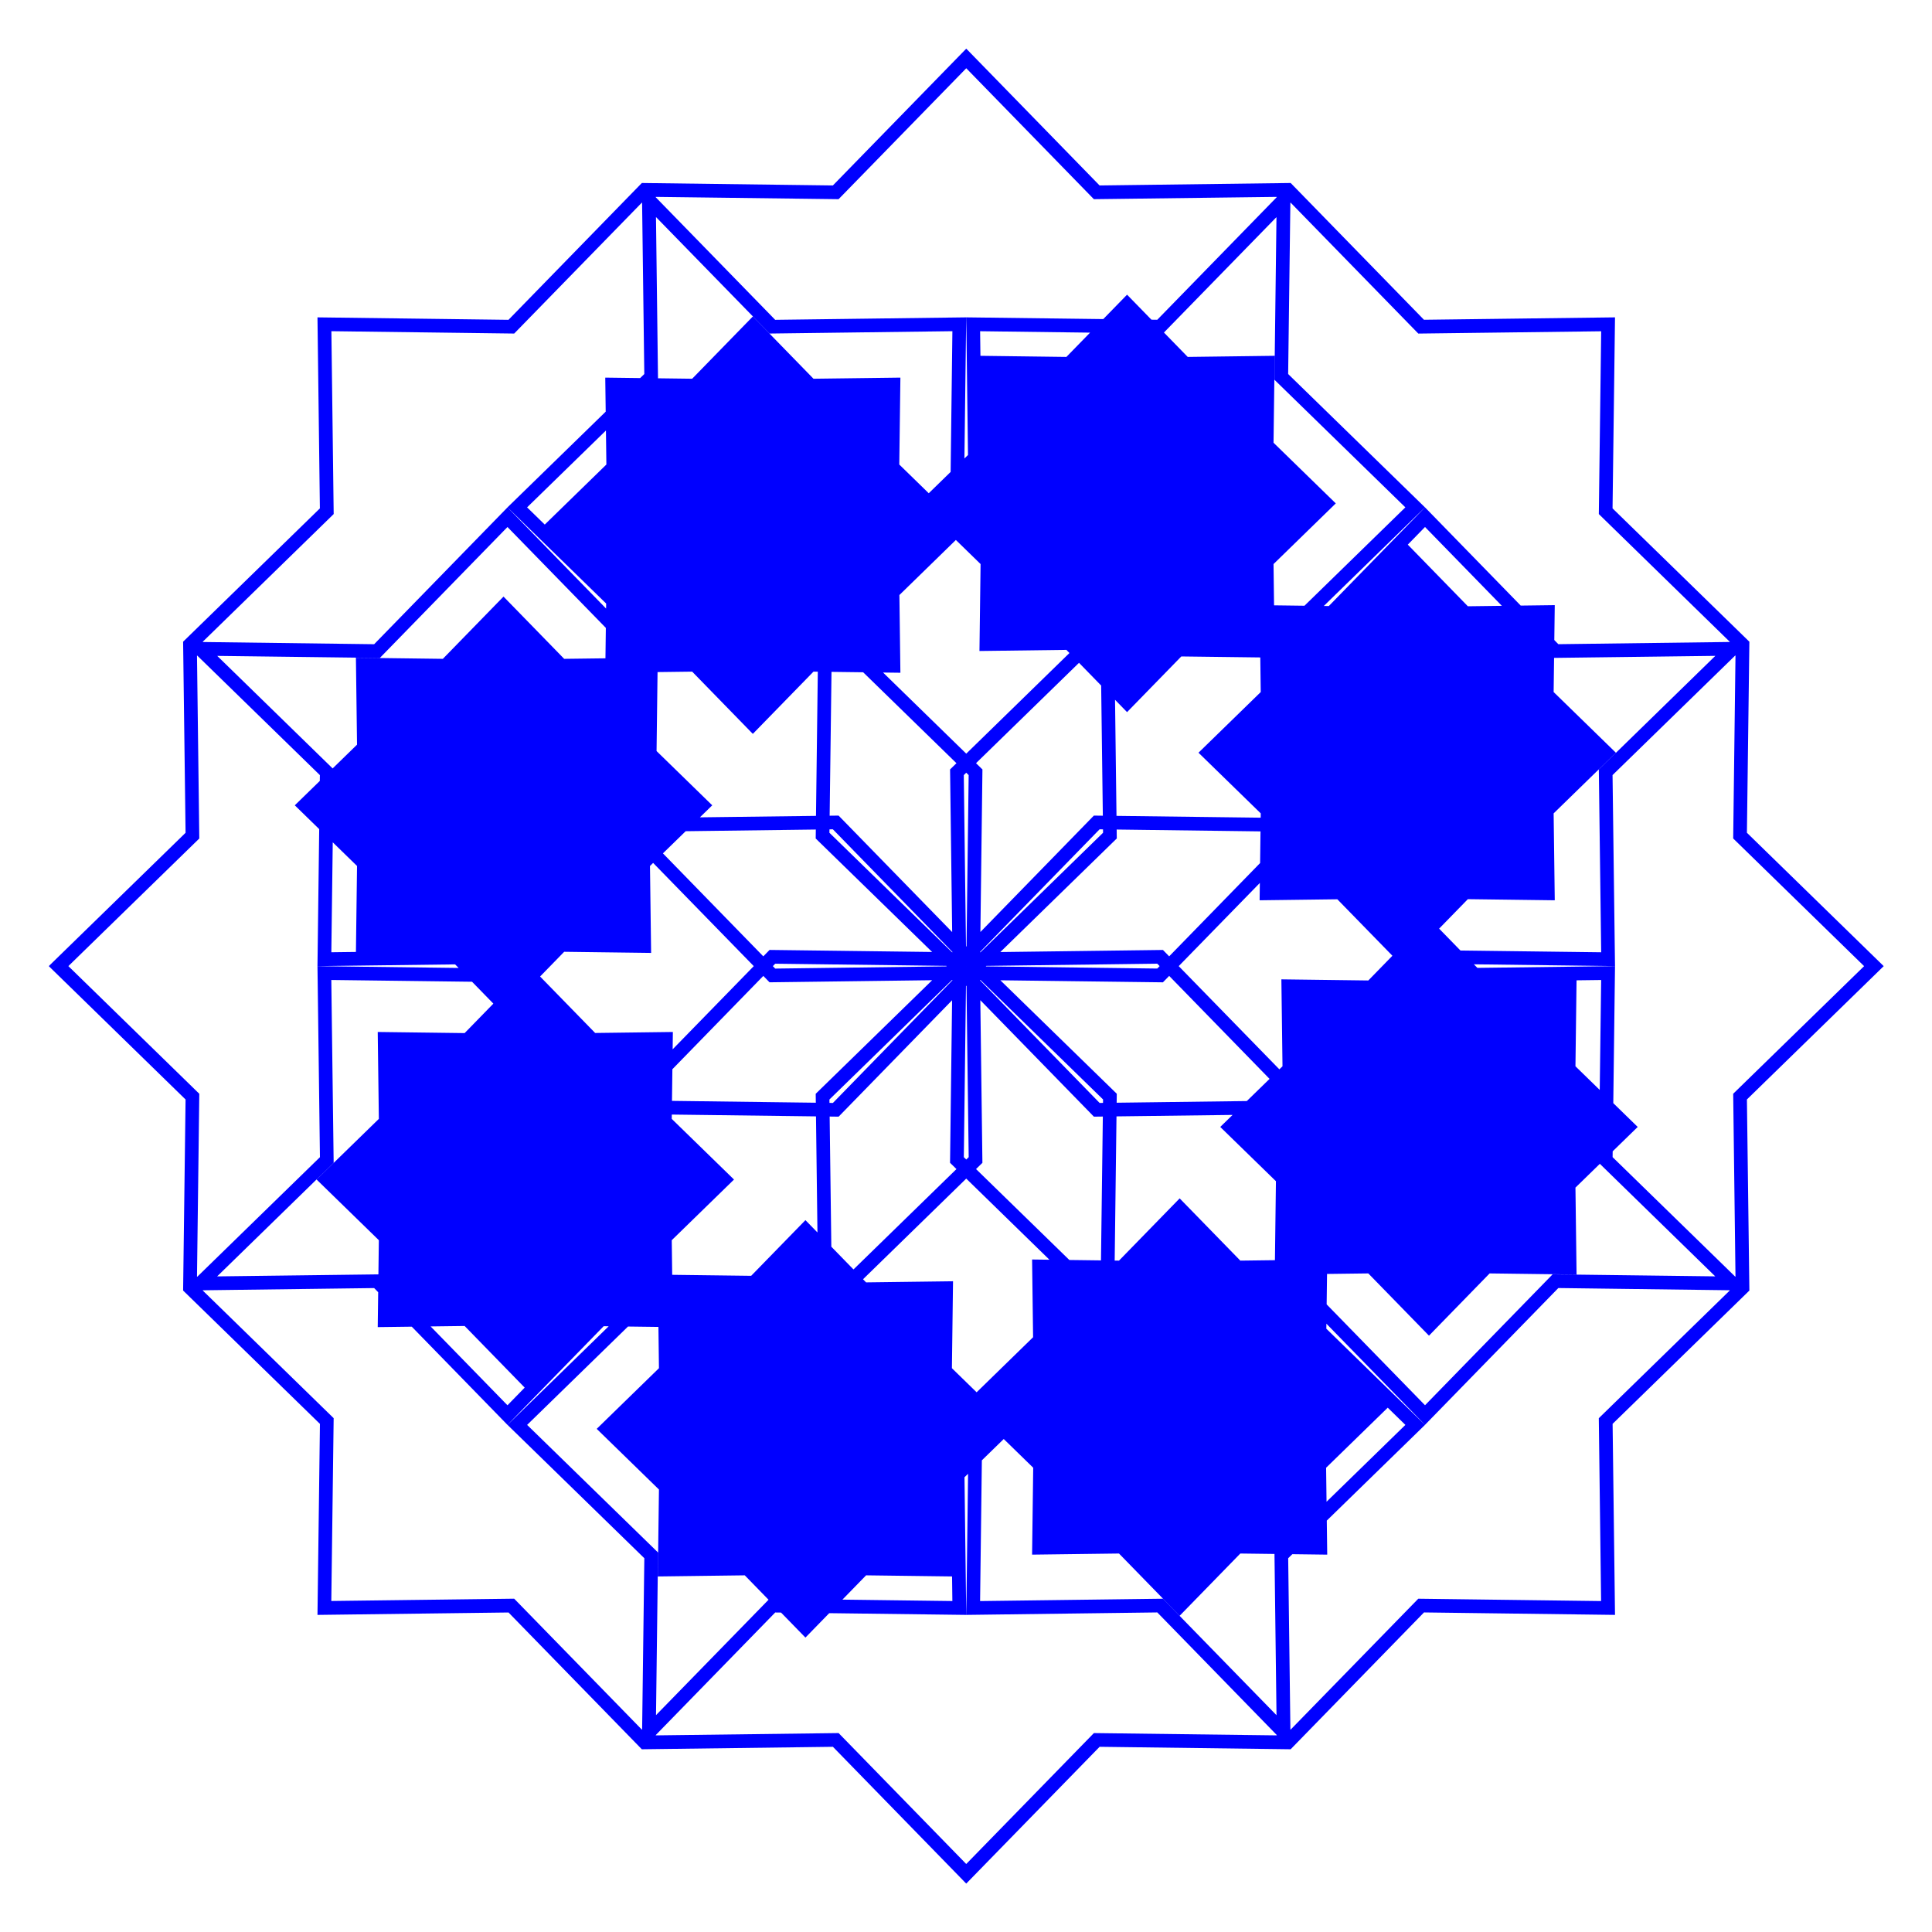 <?xml version="1.0" encoding="UTF-8" standalone="no"?>
<!-- Created with Inkscape (http://www.inkscape.org/) -->

<svg
   width="120"
   height="120"
   viewBox="0 0 120 120"
   version="1.1"
   id="svg1"
   inkscape:version="1.4 (86a8ad7, 2024-10-11)"
   sodipodi:docname="mand_46.svg"
   xmlns:inkscape="http://www.inkscape.org/namespaces/inkscape"
   xmlns:sodipodi="http://sodipodi.sourceforge.net/DTD/sodipodi-0.dtd"
   xmlns="http://www.w3.org/2000/svg"
   xmlns:svg="http://www.w3.org/2000/svg">
  <sodipodi:namedview
     id="namedview1"
     pagecolor="#ffffff"
     bordercolor="#000000"
     borderopacity="0.25"
     inkscape:showpageshadow="2"
     inkscape:pageopacity="0.0"
     inkscape:pagecheckerboard="0"
     inkscape:deskcolor="#d1d1d1"
     inkscape:document-units="px"
     inkscape:zoom="6.8766134"
     inkscape:cx="59.985922"
     inkscape:cy="56.495832"
     inkscape:window-width="3440"
     inkscape:window-height="1369"
     inkscape:window-x="-8"
     inkscape:window-y="-8"
     inkscape:window-maximized="1"
     inkscape:current-layer="layer1" />
  <defs
     id="defs1">
    <inkscape:path-effect
       effect="copy_rotate"
       starting_point="0,0"
       origin="39.934,20.94"
       id="path-effect3"
       is_visible="true"
       lpeversion="1.2"
       lpesatellites=""
       method="normal"
       num_copies="8"
       starting_angle="0"
       rotation_angle="45"
       gap="-0.01"
       copies_to_360="true"
       mirror_copies="false"
       split_items="false"
       link_styles="false" />
  </defs>
  <g
     inkscape:label="Layer 1"
     inkscape:groupmode="layer"
     id="layer1">
    <path
       id="path1"
       style="fill:#0000ff"
       d="m 56.715,4.16 -4.879,5.004 -6.988,-0.09 0.09,6.988 -5.004,4.879 5.004,4.877 -0.09,6.988 6.988,-0.09 4.879,5.004 4.877,-5.004 6.988,0.09 -0.09,-6.988 5.004,-4.877 -5.004,-4.879 0.09,-6.988 -6.988,0.09 z m 0,0.717 4.668,4.789 6.689,-0.084 -0.084,6.689 4.789,4.67 -4.789,4.668 0.084,6.689 -6.689,-0.084 -4.668,4.789 -4.67,-4.789 2.596,-0.033 2.219,2.277 2.219,-2.277 3.18,0.041 -0.041,-3.18 2.277,-2.219 -2.277,-2.219 0.041,-3.18 -3.18,0.041 -2.219,-2.277 -2.219,2.277 -3.18,-0.041 0.041,3.18 -2.277,2.219 2.277,2.219 -0.041,3.18 -6.105,0.076 0.084,-6.689 -4.789,-4.668 4.789,-4.67 -0.084,-6.689 6.689,0.084 z m -16.781,-7.668 0.088,6.988 -5.005,4.878 5.005,4.878 -0.088,6.988 6.987,-0.09 4.878,5.005 4.878,-5.005 6.988,0.088 -0.09,-6.987 5.005,-4.878 -5.005,-4.878 0.09,-6.987 -6.988,0.088 -4.878,-5.005 -4.878,5.005 z m 0.507,0.507 6.687,0.086 4.671,-4.79 4.671,4.79 6.689,-0.084 -0.086,6.687 4.79,4.671 -4.79,4.671 0.086,6.687 -6.689,-0.084 1.812,-1.859 3.179,0.041 -0.041,-3.179 2.277,-2.219 -2.277,-2.219 0.041,-3.179 -3.179,0.041 -2.219,-2.277 -2.219,2.277 -3.179,-0.041 0.041,3.179 -2.277,2.219 2.277,2.219 -0.041,3.179 3.179,-0.041 2.219,2.277 -4.263,4.371 -4.671,-4.79 -6.687,0.086 0.084,-6.689 -4.79,-4.671 4.79,-4.671 z M 23.153,4.159 l 5.004,4.879 -0.09,6.988 6.988,-0.09 4.879,5.004 4.877,-5.004 6.988,0.09 -0.09,-6.988 5.004,-4.879 -5.004,-4.877 0.09,-6.988 -6.988,0.09 -4.877,-5.004 -4.879,5.004 -6.988,-0.09 0.09,6.988 z m 0.717,0 4.789,-4.668 -0.084,-6.689 6.689,0.084 4.67,-4.789 4.668,4.789 6.689,-0.084 -0.084,6.689 4.789,4.668 -4.789,4.67 -0.033,-2.596 2.277,-2.219 -2.277,-2.219 0.041,-3.18 -3.18,0.041 -2.219,-2.277 -2.219,2.277 -3.18,-0.041 0.041,3.18 -2.277,2.219 2.277,2.219 -0.041,3.18 3.18,-0.041 2.219,2.277 2.219,-2.277 3.18,0.041 0.076,6.105 -6.689,-0.084 -4.668,4.789 -4.67,-4.789 -6.689,0.084 0.084,-6.689 z m -7.668,16.781 6.988,-0.088 4.878,5.005 4.878,-5.005 6.988,0.088 -0.09,-6.987 5.005,-4.878 -5.005,-4.878 0.088,-6.988 -6.987,0.09 -4.878,-5.005 -4.878,5.005 -6.987,-0.09 0.088,6.988 -5.005,4.878 5.005,4.878 z m 0.507,-0.507 0.086,-6.687 -4.79,-4.671 4.79,-4.671 -0.084,-6.689 6.687,0.086 4.671,-4.79 4.671,4.79 6.687,-0.086 -0.084,6.689 -1.859,-1.812 0.041,-3.179 -3.179,0.041 -2.219,-2.277 -2.219,2.277 -3.179,-0.041 0.041,3.179 -2.277,2.219 2.277,2.219 -0.041,3.179 3.179,-0.041 2.219,2.277 2.219,-2.277 3.179,0.041 -0.041,-3.179 2.277,-2.219 4.371,4.263 -4.79,4.671 0.086,6.687 -6.689,-0.084 -4.671,4.79 -4.671,-4.79 z m 6.443,17.288 4.879,-5.004 6.988,0.09 -0.09,-6.988 5.004,-4.879 -5.004,-4.877 0.09,-6.988 -6.988,0.09 -4.879,-5.004 -4.877,5.004 -6.988,-0.09 0.09,6.988 -5.004,4.877 5.004,4.879 -0.09,6.988 6.988,-0.09 z m 0,-0.717 -4.668,-4.789 -6.689,0.084 0.084,-6.689 -4.789,-4.67 4.789,-4.668 -0.084,-6.689 6.689,0.084 4.668,-4.789 4.67,4.789 -2.596,0.033 -2.219,-2.277 -2.219,2.277 -3.18,-0.041 0.041,3.18 -2.277,2.219 2.277,2.219 -0.041,3.18 3.18,-0.041 2.219,2.277 2.219,-2.277 3.18,0.041 -0.041,-3.18 2.277,-2.219 -2.277,-2.219 0.041,-3.18 6.105,-0.076 -0.084,6.689 4.789,4.668 -4.789,4.67 0.084,6.689 -6.689,-0.084 z m 16.781,7.668 -0.088,-6.988 5.005,-4.878 -5.005,-4.878 0.088,-6.988 -6.987,0.09 -4.878,-5.005 -4.878,5.005 -6.988,-0.088 0.09,6.987 -5.005,4.878 5.005,4.878 -0.09,6.987 6.988,-0.088 4.878,5.005 4.878,-5.005 z m -0.507,-0.507 -6.687,-0.086 -4.671,4.79 -4.671,-4.79 -6.689,0.084 0.086,-6.687 -4.79,-4.671 4.79,-4.671 -0.086,-6.687 6.689,0.084 -1.812,1.859 -3.179,-0.041 0.041,3.179 -2.277,2.219 2.277,2.219 -0.041,3.179 3.179,-0.041 2.219,2.277 2.219,-2.277 3.179,0.041 -0.041,-3.179 2.277,-2.219 -2.277,-2.219 0.041,-3.179 -3.179,0.041 -2.219,-2.277 4.263,-4.371 4.671,4.79 6.687,-0.086 -0.084,6.689 4.79,4.671 -4.79,4.671 z m 17.288,-6.443 -5.004,-4.879 0.09,-6.988 -6.988,0.09 -4.879,-5.004 -4.877,5.004 -6.988,-0.09 0.09,6.988 -5.004,4.879 5.004,4.877 -0.09,6.988 6.988,-0.09 4.877,5.004 4.879,-5.004 6.988,0.09 -0.09,-6.988 z m -0.717,0 -4.789,4.668 0.084,6.689 -6.689,-0.084 -4.67,4.789 -4.668,-4.789 -6.689,0.084 0.084,-6.689 -4.789,-4.668 4.789,-4.67 0.033,2.596 -2.277,2.219 2.277,2.219 -0.041,3.18 3.18,-0.041 2.219,2.277 2.219,-2.277 3.18,0.041 -0.041,-3.18 2.277,-2.219 -2.277,-2.219 0.041,-3.18 -3.18,0.041 -2.219,-2.277 -2.219,2.277 -3.18,-0.041 -0.076,-6.105 6.689,0.084 4.668,-4.789 4.67,4.789 6.689,-0.084 -0.084,6.689 z m 7.668,-16.781 -6.988,0.088 -4.878,-5.005 -4.878,5.005 -6.988,-0.088 0.09,6.987 -5.005,4.878 5.005,4.878 -0.088,6.988 6.987,-0.09 4.878,5.005 4.878,-5.005 6.987,0.09 -0.088,-6.988 5.005,-4.878 -5.005,-4.878 z m -0.507,0.507 -0.086,6.687 4.79,4.671 -4.79,4.671 0.084,6.689 -6.687,-0.086 -4.671,4.79 -4.671,-4.79 -6.687,0.086 0.084,-6.689 1.859,1.812 -0.041,3.179 3.179,-0.041 2.219,2.277 2.219,-2.277 3.179,0.041 -0.041,-3.179 2.277,-2.219 -2.277,-2.219 0.041,-3.179 -3.179,0.041 -2.219,-2.277 -2.219,2.277 -3.179,-0.041 0.041,3.179 -2.277,2.219 -4.371,-4.263 4.79,-4.671 -0.086,-6.687 6.689,0.084 4.671,-4.79 4.671,4.79 z"
       inkscape:path-effect="#path-effect3"
       inkscape:original-d="m 56.714844,4.1601562 -4.878906,5.0039063 -6.988282,-0.089844 0.08984,6.9882815 -5.003906,4.878906 5.003906,4.876953 -0.08984,6.988282 6.988282,-0.08984 4.878906,5.003906 4.876953,-5.003906 6.988281,0.08984 -0.08984,-6.988282 5.003907,-4.876953 -5.003907,-4.878906 0.08984,-6.9882815 -6.988281,0.089844 z m 0,0.7167969 4.667968,4.7890625 6.689454,-0.083984 -0.08398,6.6894524 4.789063,4.669922 -4.789063,4.667969 0.08398,6.689453 -6.689454,-0.08398 -4.667968,4.789062 -4.669922,-4.789062 2.595703,-0.0332 2.21875,2.277343 2.21875,-2.277343 3.179687,0.04102 -0.04102,-3.179687 2.277344,-2.21875 -2.277344,-2.21875 0.04102,-3.179688 -3.179687,0.04102 -2.21875,-2.277344 -2.21875,2.277344 -3.179687,-0.04102 0.04102,3.179688 -2.277344,2.21875 2.277344,2.21875 -0.04102,3.179687 -6.105469,0.07617 0.08398,-6.689453 -4.789062,-4.667969 4.789062,-4.669922 -0.08398,-6.6894524 6.689453,0.083984 z"
       transform="matrix(1.698,0,0,1.698,-7.792,24.451)" />
  </g>
</svg>
